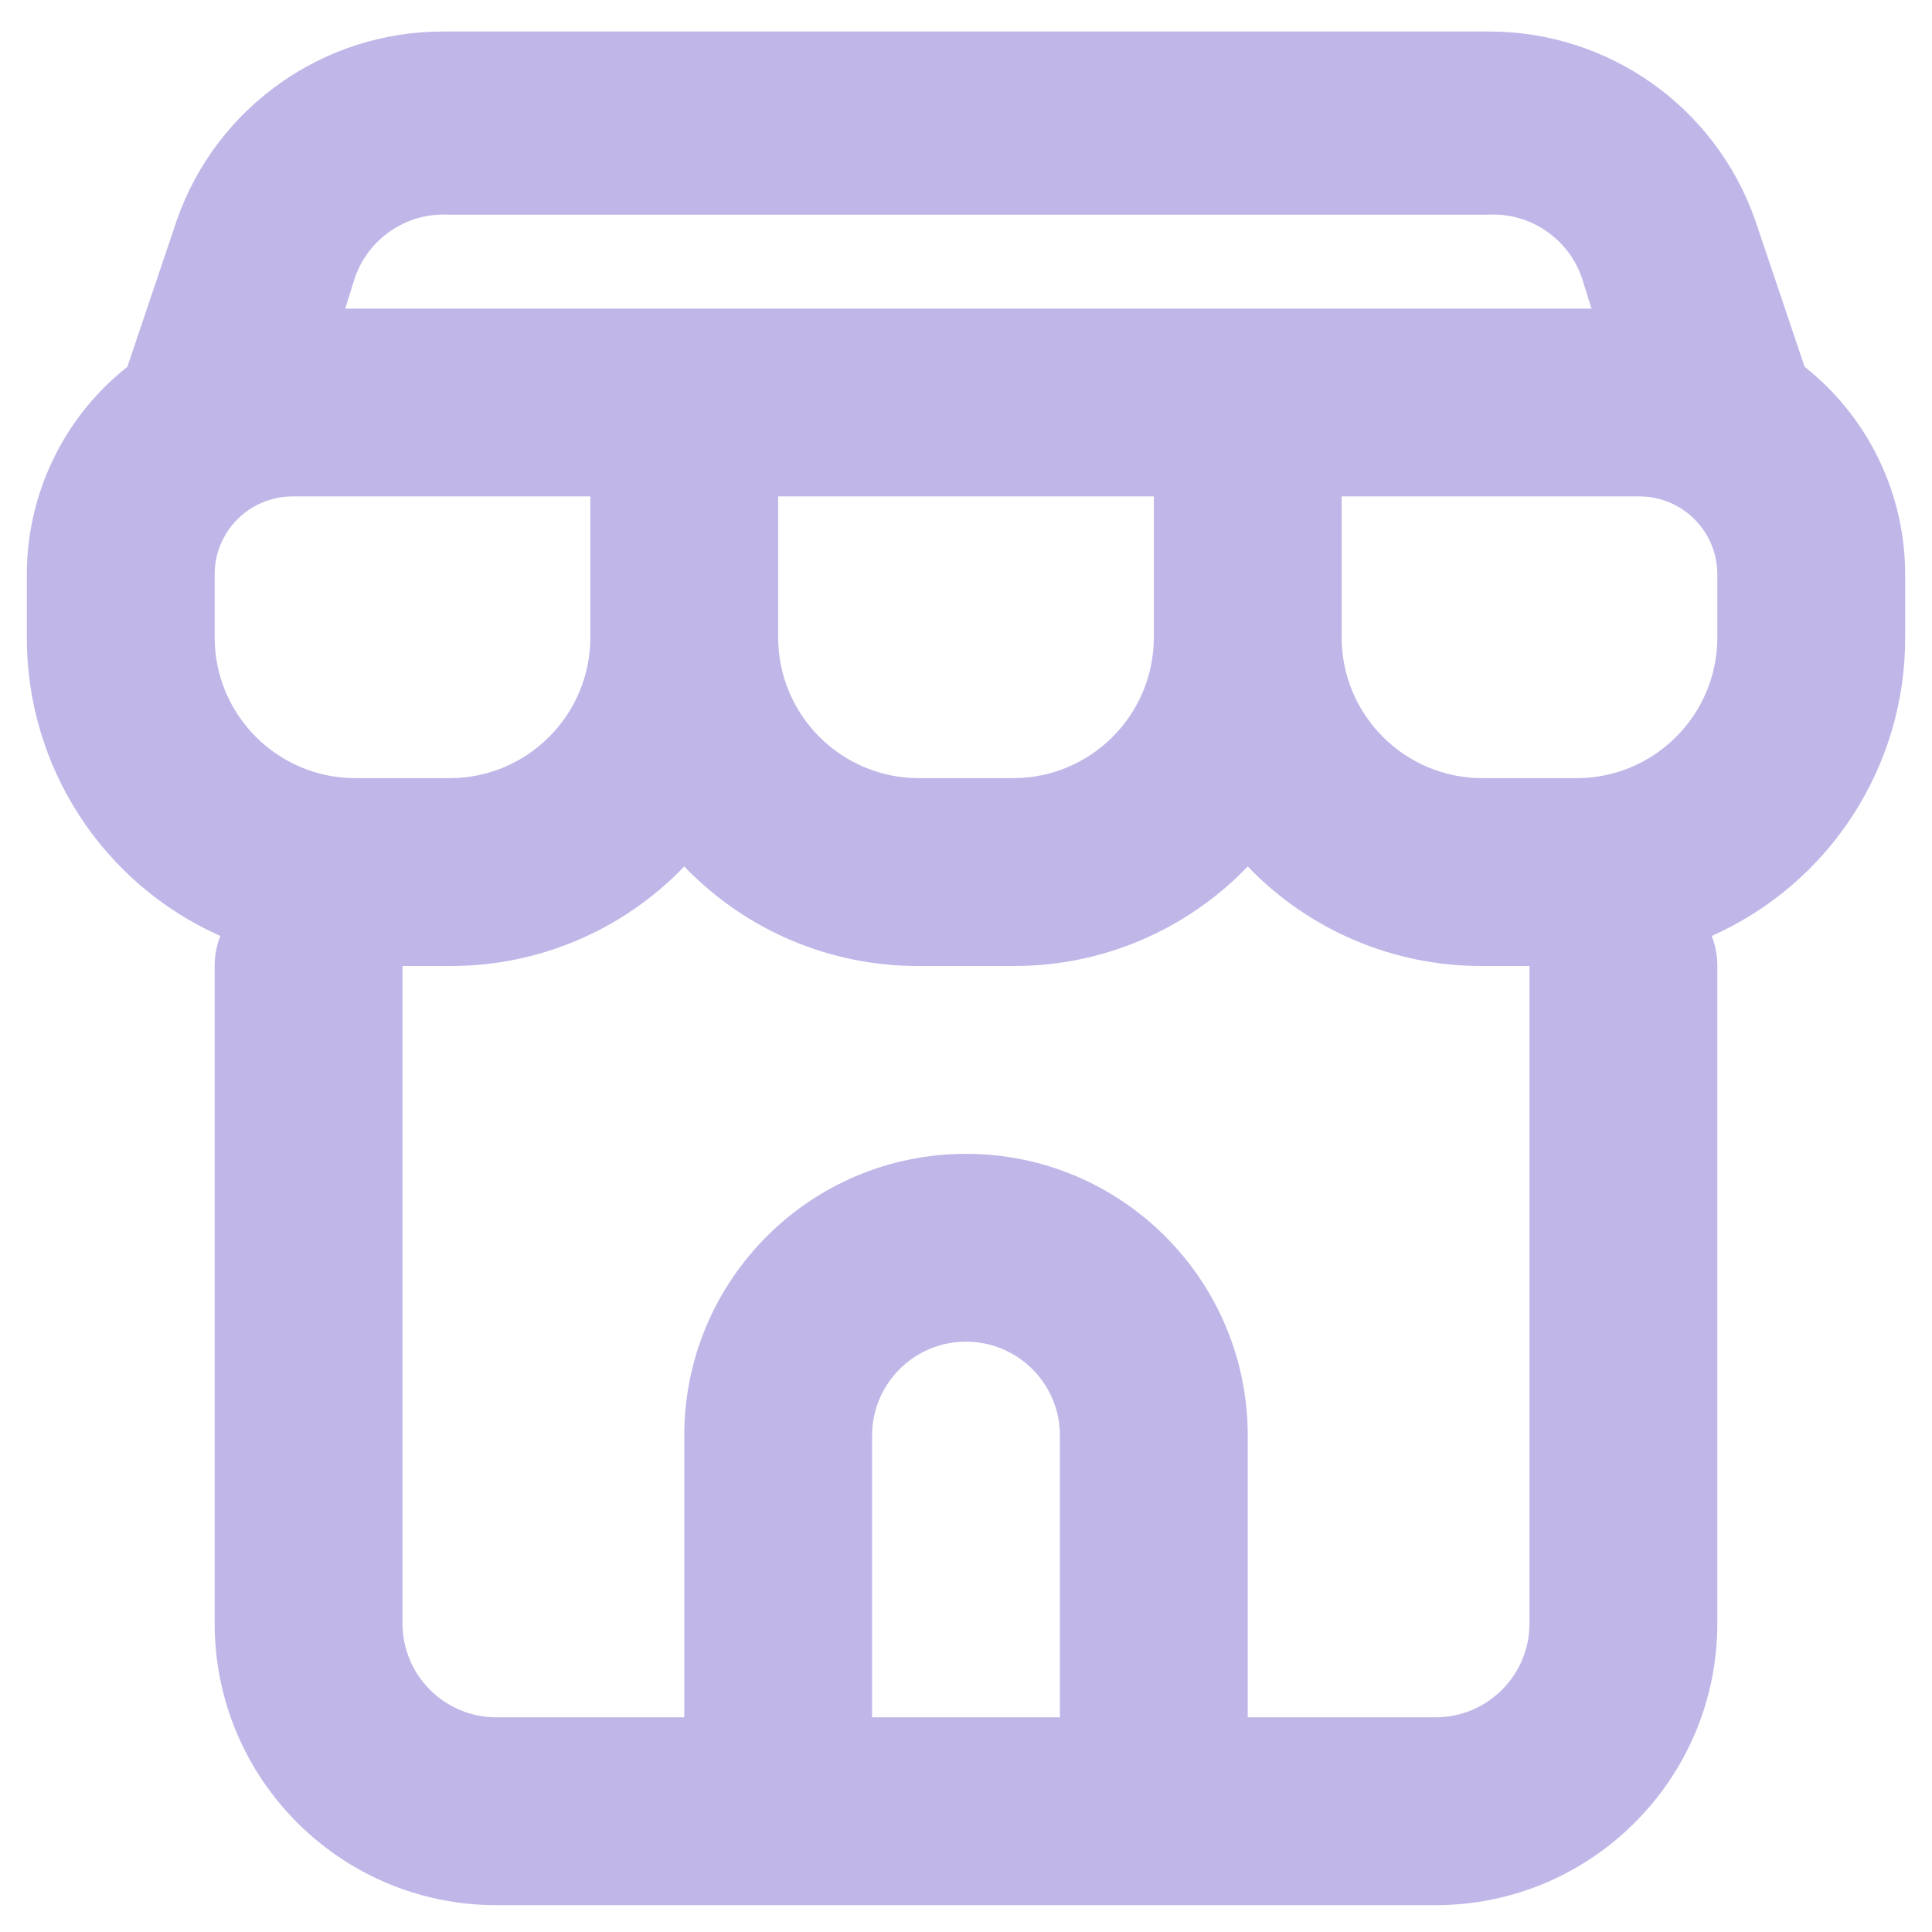 <svg width="36" height="36" viewBox="0 0 36 36" fill="none" xmlns="http://www.w3.org/2000/svg">
<g id="Group">
<g id="Layer_112">
<path id="Shape" fill-rule="evenodd" clip-rule="evenodd" d="M33.627 6.835L32.7 4.087C31.956 1.983 29.962 0.579 27.73 0.587H8.27C6.038 0.579 4.044 1.983 3.3 4.087L2.373 6.835C1.19 7.77 0.501 9.195 0.5 10.702V11.875C0.494 14.28 1.907 16.463 4.105 17.44C4.035 17.618 3.999 17.808 4 18V30.25C4 33.149 6.351 35.5 9.25 35.5H26.75C29.649 35.5 32 33.149 32 30.25V18C32.001 17.808 31.965 17.618 31.895 17.44C34.093 16.463 35.507 14.28 35.5 11.875V10.702C35.499 9.195 34.81 7.77 33.627 6.835ZM6.608 5.19C6.858 4.446 7.573 3.959 8.358 4H27.73C28.514 3.959 29.23 4.446 29.48 5.19L29.655 5.75H6.433L6.608 5.19ZM21.5 11.875V9.25H14.5V11.875C14.5 13.325 15.675 14.5 17.125 14.5H18.875C20.325 14.5 21.5 13.325 21.5 11.875ZM4 11.875V10.702C4 9.9 4.65 9.25 5.453 9.25H11V11.875C11 13.325 9.825 14.5 8.375 14.5H6.625C5.175 14.5 4 13.325 4 11.875ZM16.25 26.75V32H19.75V26.75C19.75 25.783 18.966 25 18 25C17.034 25 16.25 25.783 16.25 26.75ZM28.5 30.25C28.5 31.216 27.716 32 26.75 32H23.25V26.75C23.25 23.85 20.899 21.5 18 21.5C15.101 21.5 12.75 23.85 12.75 26.75V32H9.25C8.284 32 7.5 31.216 7.5 30.25V18H8.375C10.026 18.008 11.608 17.337 12.75 16.145C13.892 17.337 15.474 18.008 17.125 18H18.875C20.526 18.008 22.108 17.337 23.25 16.145C24.392 17.337 25.974 18.008 27.625 18H28.5V30.25ZM29.375 14.5C30.825 14.5 32 13.325 32 11.875V10.702C32 9.9 31.35 9.25 30.547 9.25H25V11.875C25 13.325 26.175 14.5 27.625 14.5H29.375Z" fill="#C0B7E8"/>
</g>
</g>
</svg>
